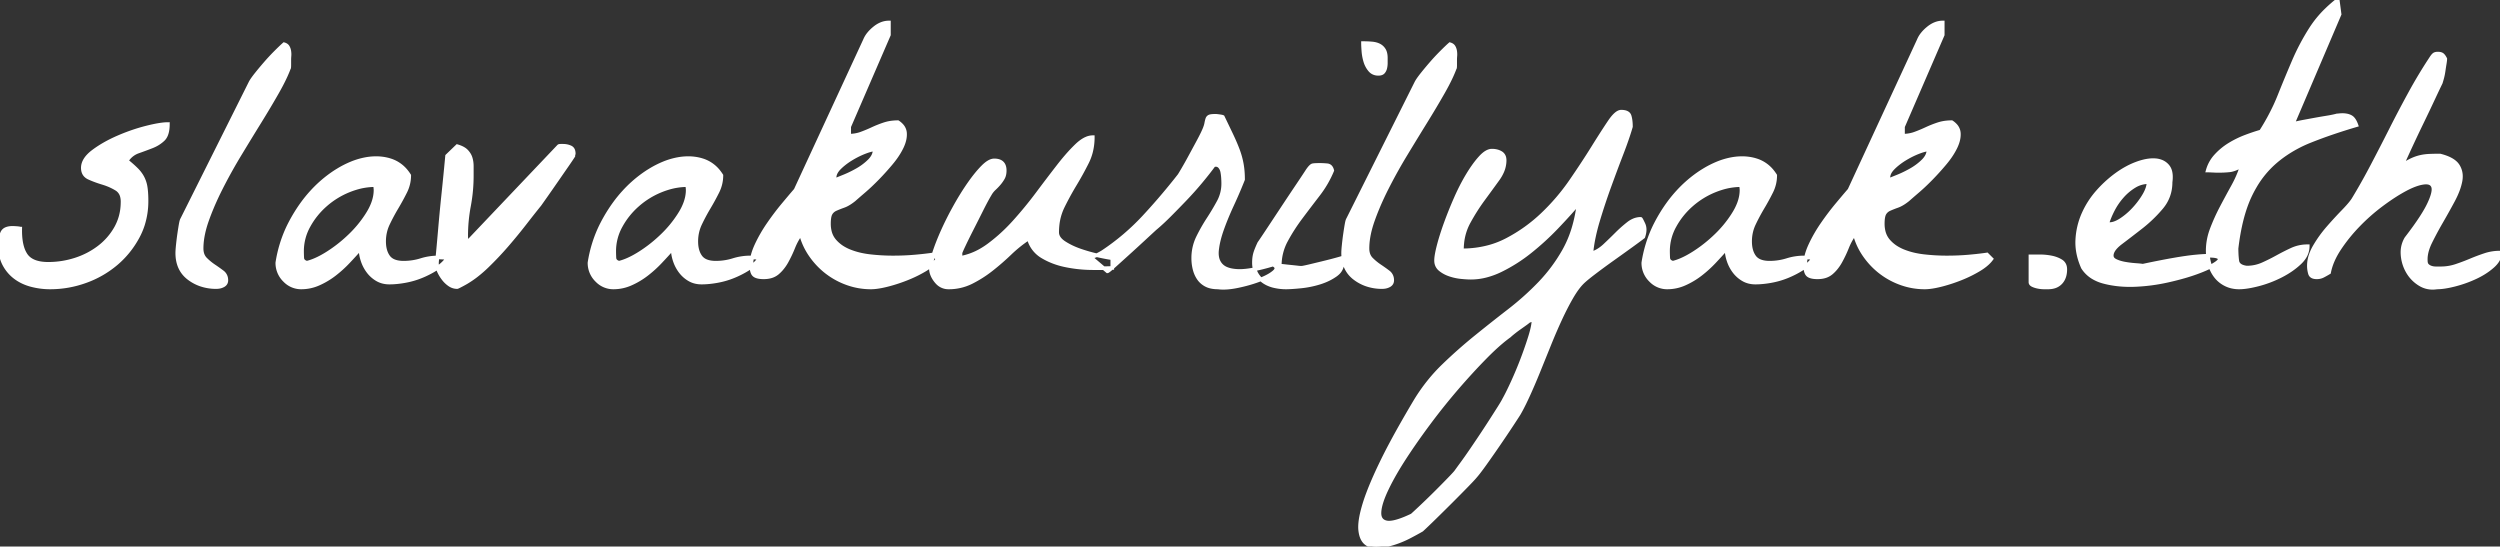 <svg width="651.465" height="142.414" viewBox="0 0 651.465 142.414" xmlns="http://www.w3.org/2000/svg"><rect x="0" y="0" width="651.465" height="142.414" fill="#333333" stroke="none"/><g id="svgGroup" stroke-linecap="round" fill-rule="evenodd" font-size="9pt" stroke="#ffffff" stroke-width="0.25mm" fill="#ffffff" style="stroke:#ffffff;stroke-width:0.25mm;fill:#ffffff"><path d="M 368.945 104.297 Q 372.07 99.219 376.172 95.264 A 129.577 129.577 0 0 1 384.619 87.793 Q 388.965 84.277 393.262 80.957 Q 397.559 77.637 401.221 73.828 Q 404.883 70.02 407.52 65.381 A 29.066 29.066 0 0 0 410.167 58.991 A 37.122 37.122 0 0 0 411.133 54.59 A 2.407 2.407 0 0 0 411.13 54.477 Q 411.124 54.348 411.105 54.157 A 14.608 14.608 0 0 0 411.084 53.955 A 14.558 14.558 0 0 1 411.063 53.751 Q 411.038 53.497 411.036 53.353 A 1.805 1.805 0 0 1 411.035 53.32 A 108.854 108.854 0 0 1 409.22 55.394 Q 407.599 57.202 405.615 59.277 A 69.513 69.513 0 0 1 398.779 65.527 A 41.125 41.125 0 0 1 391.113 70.41 A 20.214 20.214 0 0 1 387.158 71.875 A 15.861 15.861 0 0 1 383.301 72.363 A 17.057 17.057 0 0 1 382.566 72.346 Q 381.804 72.313 380.811 72.217 A 13.505 13.505 0 0 1 377.832 71.582 Q 376.367 71.094 375.293 70.215 A 2.831 2.831 0 0 1 374.229 68.143 A 3.78 3.78 0 0 1 374.219 67.871 Q 374.219 66.602 374.902 63.965 A 54.506 54.506 0 0 1 375.679 61.273 Q 376.154 59.767 376.758 58.105 A 105.5 105.5 0 0 1 379.303 51.77 A 115.001 115.001 0 0 1 379.395 51.562 A 56.354 56.354 0 0 1 381.302 47.641 A 46.625 46.625 0 0 1 382.52 45.508 Q 383.903 43.23 385.252 41.63 A 19.72 19.72 0 0 1 385.791 41.016 Q 387.402 39.258 388.77 39.258 A 5.347 5.347 0 0 1 389.891 39.37 A 3.975 3.975 0 0 1 391.113 39.844 A 1.93 1.93 0 0 1 392.036 41.199 A 3.151 3.151 0 0 1 392.09 41.797 A 7.353 7.353 0 0 1 391.437 44.772 A 10.488 10.488 0 0 1 390.332 46.68 Q 388.574 49.121 386.524 51.904 Q 384.473 54.688 382.715 57.91 A 14.454 14.454 0 0 0 381.044 63.451 A 17.876 17.876 0 0 0 380.957 65.234 A 26.605 26.605 0 0 0 388.163 64.288 A 23.074 23.074 0 0 0 392.578 62.549 A 40.634 40.634 0 0 0 401.953 55.859 A 55.191 55.191 0 0 0 409.375 47.168 A 262.191 262.191 0 0 0 412.415 42.651 A 197.951 197.951 0 0 0 415.088 38.477 Q 416.8 35.724 418.189 33.594 A 152.532 152.532 0 0 1 419.385 31.787 Q 421.192 29.102 422.461 29.102 A 4.666 4.666 0 0 1 423.2 29.155 Q 424.391 29.347 424.658 30.225 A 7.082 7.082 0 0 1 424.88 31.226 Q 425 32.022 425 33.008 A 65.657 65.657 0 0 1 424.245 35.423 Q 423.535 37.555 422.559 40.088 A 437.908 437.908 0 0 0 420.188 46.387 A 496.525 496.525 0 0 0 419.385 48.584 A 165.009 165.009 0 0 0 416.455 57.422 Q 415.137 61.816 414.746 65.43 A 0.581 0.581 0 0 0 414.75 65.492 Q 414.76 65.582 414.795 65.723 Q 414.844 65.918 414.844 66.016 A 8.39 8.39 0 0 0 417.067 64.868 A 10.656 10.656 0 0 0 418.164 63.965 A 132.781 132.781 0 0 0 421.24 60.986 A 34.442 34.442 0 0 1 423.732 58.72 A 30.753 30.753 0 0 1 424.317 58.252 A 6.341 6.341 0 0 1 425.602 57.462 A 4.657 4.657 0 0 1 427.539 57.031 A 0.056 0.056 0 0 1 427.572 57.053 Q 427.716 57.202 428.272 58.398 A 3.328 3.328 0 0 1 428.57 59.606 Q 428.625 60.503 428.269 61.583 A 7.948 7.948 0 0 1 428.223 61.719 Q 427.344 62.402 425.049 64.063 A 707.85 707.85 0 0 1 422.693 65.759 A 816.789 816.789 0 0 1 420.215 67.529 A 200.182 200.182 0 0 0 417.749 69.312 A 172.552 172.552 0 0 0 415.43 71.045 Q 413.736 72.333 412.82 73.15 A 12.463 12.463 0 0 0 412.305 73.633 A 12.655 12.655 0 0 0 411.288 74.795 Q 410.788 75.435 410.276 76.223 A 29.398 29.398 0 0 0 409.473 77.539 A 62.201 62.201 0 0 0 408.008 80.237 A 80.992 80.992 0 0 0 406.543 83.252 A 142.887 142.887 0 0 0 404.373 88.205 A 161.217 161.217 0 0 0 403.662 89.941 Q 402.246 93.457 400.879 96.826 Q 399.512 100.195 398.194 103.076 A 81.421 81.421 0 0 1 397.258 105.054 Q 396.869 105.846 396.505 106.536 A 37.689 37.689 0 0 1 395.801 107.812 A 45.109 45.109 0 0 1 395.538 108.227 Q 395.112 108.892 394.319 110.099 A 554.631 554.631 0 0 1 393.799 110.889 A 302.06 302.06 0 0 1 392.212 113.269 A 378.573 378.573 0 0 1 390.479 115.82 A 324.52 324.52 0 0 1 387.824 119.638 A 286.037 286.037 0 0 1 386.963 120.85 A 94.267 94.267 0 0 1 386.16 121.957 Q 385.09 123.41 384.442 124.144 A 11.184 11.184 0 0 1 384.375 124.219 A 6.685 6.685 0 0 1 384.181 124.448 Q 383.697 124.999 382.447 126.287 A 195.072 195.072 0 0 1 382.227 126.514 A 353.472 353.472 0 0 1 380.359 128.418 A 483.496 483.496 0 0 1 378.272 130.518 Q 376.074 132.715 373.877 134.863 A 305.681 305.681 0 0 1 372.843 135.87 Q 371.842 136.84 371.114 137.523 A 69.529 69.529 0 0 1 370.508 138.086 A 46.81 46.81 0 0 1 369.873 138.449 Q 368.992 138.945 367.786 139.582 A 151.159 151.159 0 0 1 367.383 139.795 Q 365.43 140.82 363.33 141.504 A 20.078 20.078 0 0 1 360.362 142.234 A 17.535 17.535 0 0 1 359.229 142.383 A 6.505 6.505 0 0 1 358.701 142.413 Q 357.955 142.425 357.32 142.249 A 3.735 3.735 0 0 1 355.957 141.553 Q 354.962 140.749 354.597 139.104 A 8.426 8.426 0 0 1 354.444 138.135 Q 354.219 135.937 355.313 132.092 A 41.714 41.714 0 0 1 355.518 131.396 A 46.805 46.805 0 0 1 356.528 128.456 Q 357.758 125.2 359.777 120.994 A 149.228 149.228 0 0 1 360.059 120.41 Q 362.262 115.871 365.606 110.008 A 322.287 322.287 0 0 1 368.945 104.297 Z M 633.972 74.997 A 7.362 7.362 0 0 0 635.059 74.902 Q 636.334 74.902 638.072 74.556 A 30.575 30.575 0 0 0 639.746 74.17 Q 642.578 73.438 645.166 72.217 A 21.059 21.059 0 0 0 647.004 71.239 A 16.967 16.967 0 0 0 649.61 69.336 Q 651.465 67.676 651.465 65.82 Q 649.414 65.82 647.51 66.455 A 52.325 52.325 0 0 0 643.75 67.871 A 52.325 52.325 0 0 1 639.99 69.287 A 12.424 12.424 0 0 1 636.035 69.922 L 634.766 69.922 A 4.544 4.544 0 0 1 634.43 69.91 A 3.839 3.839 0 0 1 633.496 69.727 A 2.887 2.887 0 0 1 633.232 69.624 A 2.351 2.351 0 0 1 632.52 69.141 A 1.152 1.152 0 0 1 632.265 68.738 Q 632.129 68.389 632.129 67.871 A 6.808 6.808 0 0 1 632.122 67.562 Q 632.122 66.328 632.56 64.954 A 13.336 13.336 0 0 1 633.301 63.135 A 79.32 79.32 0 0 1 634.128 61.498 A 93.556 93.556 0 0 1 636.182 57.764 Q 637.793 54.98 639.258 52.246 Q 640.059 50.751 640.553 49.387 A 14.249 14.249 0 0 0 641.162 47.217 A 7.344 7.344 0 0 0 641.216 46.897 Q 641.286 46.421 641.286 45.968 A 5.101 5.101 0 0 0 640.479 43.164 Q 639.356 41.406 635.84 40.527 A 77.331 77.331 0 0 0 634.436 40.54 A 58.92 58.92 0 0 0 633.154 40.576 A 14.888 14.888 0 0 0 633.002 40.583 A 13.489 13.489 0 0 0 630.811 40.869 A 10.083 10.083 0 0 0 630.033 41.072 A 11.951 11.951 0 0 0 628.516 41.65 A 13.185 13.185 0 0 0 628.071 41.865 Q 627.072 42.369 625.879 43.164 A 82.421 82.421 0 0 1 625.891 43.136 Q 626.576 41.573 628.027 38.428 A 343.241 343.241 0 0 1 628.073 38.329 A 370.966 370.966 0 0 1 631.104 31.934 A 504.682 504.682 0 0 0 632.654 28.711 A 413.855 413.855 0 0 0 634.082 25.684 Q 635.108 23.486 635.694 22.278 A 64.743 64.743 0 0 1 636.035 21.582 Q 636.133 21.289 636.377 20.41 A 13.405 13.405 0 0 0 636.546 19.73 A 16.226 16.226 0 0 0 636.768 18.506 A 93.054 93.054 0 0 1 636.914 17.517 A 74.262 74.262 0 0 1 637.061 16.602 Q 637.207 15.723 637.207 15.332 A 6.494 6.494 0 0 0 637.132 15.186 Q 636.901 14.752 636.67 14.489 A 1.629 1.629 0 0 0 636.426 14.258 A 1.028 1.028 0 0 0 636.406 14.243 Q 636.128 14.045 635.663 13.988 A 3.363 3.363 0 0 0 635.254 13.965 A 2.642 2.642 0 0 0 634.934 13.983 Q 634.742 14.007 634.585 14.06 A 1.077 1.077 0 0 0 634.229 14.258 A 1.967 1.967 0 0 0 634.078 14.403 Q 633.877 14.616 633.634 14.972 A 10.249 10.249 0 0 0 633.399 15.332 Q 630.567 19.629 627.979 24.365 Q 625.391 29.102 622.949 33.936 A 634.544 634.544 0 0 1 618.067 43.408 A 176.717 176.717 0 0 1 616.541 46.245 A 149.681 149.681 0 0 1 613.184 52.051 A 10.117 10.117 0 0 1 612.876 52.485 Q 612.076 53.557 610.547 55.127 A 91.318 91.318 0 0 0 609.135 56.61 A 112.067 112.067 0 0 0 606.69 59.326 A 31.969 31.969 0 0 0 603.174 64.209 A 12.223 12.223 0 0 0 602.18 66.327 A 8.756 8.756 0 0 0 601.66 69.238 A 7.099 7.099 0 0 0 601.953 71.289 Q 602.246 72.266 603.711 72.266 A 4.093 4.093 0 0 0 604.241 72.232 A 3.224 3.224 0 0 0 605.274 71.924 Q 605.786 71.667 606.464 71.274 A 38.97 38.97 0 0 0 606.934 70.996 Q 607.52 67.969 609.619 64.795 A 39.294 39.294 0 0 1 610.224 63.907 A 43.264 43.264 0 0 1 614.551 58.691 Q 617.383 55.762 620.654 53.32 A 67.808 67.808 0 0 1 621.087 53 Q 624.114 50.778 626.758 49.365 A 27.297 27.297 0 0 1 626.772 49.357 Q 628.622 48.37 630.118 47.925 A 9.029 9.029 0 0 1 631.592 47.607 A 5.395 5.395 0 0 1 631.895 47.579 Q 633.628 47.466 634.033 48.682 A 1.757 1.757 0 0 1 634.099 48.953 Q 634.275 50.02 633.444 52.069 A 21.872 21.872 0 0 1 632.91 53.271 A 22.132 22.132 0 0 1 632.306 54.439 Q 631.193 56.452 629.252 59.16 A 104.358 104.358 0 0 1 627.051 62.109 A 7.003 7.003 0 0 0 626.046 65.78 A 8.29 8.29 0 0 0 626.074 66.455 A 10.231 10.231 0 0 0 627.442 70.85 A 9.119 9.119 0 0 0 630.615 74.072 A 6.197 6.197 0 0 0 633.901 74.997 Q 633.936 74.997 633.972 74.997 Z M 207.324 49.512 L 225.391 10.449 A 6.657 6.657 0 0 1 226.355 8.838 Q 226.978 8.057 227.881 7.324 Q 229.688 5.859 231.641 5.859 L 231.641 9.082 L 221.289 33.008 L 221.289 35.352 A 9.131 9.131 0 0 0 223.952 34.969 A 8.529 8.529 0 0 0 224.414 34.814 A 37.262 37.262 0 0 0 227.344 33.594 A 28.815 28.815 0 0 1 230.42 32.373 A 10.436 10.436 0 0 1 232.68 31.9 A 13.011 13.011 0 0 1 233.985 31.836 A 5.155 5.155 0 0 1 234.94 32.642 A 3.287 3.287 0 0 1 235.84 34.717 Q 235.929 36.28 235.12 38.089 A 11.367 11.367 0 0 1 234.961 38.428 A 17.998 17.998 0 0 1 233.636 40.687 A 23.682 23.682 0 0 1 232.276 42.48 A 68.538 68.538 0 0 1 228.711 46.436 A 61.226 61.226 0 0 1 226.67 48.439 A 47.657 47.657 0 0 1 225.147 49.805 A 397.27 397.27 0 0 0 224.344 50.494 Q 223.57 51.162 223.016 51.647 A 92.325 92.325 0 0 0 222.559 52.051 Q 221.475 52.918 220.525 53.384 A 6.422 6.422 0 0 1 219.873 53.662 Q 218.939 53.999 218.204 54.306 A 22.121 22.121 0 0 0 217.774 54.492 A 2.91 2.91 0 0 0 216.924 55.055 A 2.643 2.643 0 0 0 216.455 55.664 A 2.532 2.532 0 0 0 216.235 56.214 Q 216.016 56.989 216.016 58.301 A 8.334 8.334 0 0 0 216.23 60.244 A 5.881 5.881 0 0 0 217.481 62.744 A 9.258 9.258 0 0 0 219.933 64.748 A 11.743 11.743 0 0 0 221.338 65.43 A 18.662 18.662 0 0 0 224.558 66.402 A 23.467 23.467 0 0 0 226.709 66.748 A 52.637 52.637 0 0 0 232.715 67.09 Q 235.742 67.09 238.477 66.846 A 108.361 108.361 0 0 0 240.418 66.656 Q 241.371 66.553 242.206 66.443 A 54.269 54.269 0 0 0 243.164 66.309 L 244.336 67.48 A 8.086 8.086 0 0 1 243.278 68.646 Q 242.71 69.168 241.987 69.669 A 16.615 16.615 0 0 1 241.065 70.264 A 31.919 31.919 0 0 1 237.236 72.213 A 36.289 36.289 0 0 1 236.279 72.607 A 41.227 41.227 0 0 1 231.788 74.103 A 37.702 37.702 0 0 1 231.152 74.268 A 28.256 28.256 0 0 1 229.651 74.602 Q 228.095 74.902 226.953 74.902 Q 223.828 74.902 220.899 73.877 Q 217.969 72.852 215.527 70.996 Q 213.086 69.141 211.279 66.553 A 17.279 17.279 0 0 1 208.692 60.937 Q 207.52 62.5 206.738 64.453 A 32.438 32.438 0 0 1 204.981 68.164 A 11.273 11.273 0 0 1 203.607 70.132 A 9.61 9.61 0 0 1 202.637 71.094 A 4.706 4.706 0 0 1 200.614 72.094 Q 199.906 72.26 199.077 72.265 A 8.555 8.555 0 0 1 199.024 72.266 Q 197.553 72.266 196.819 71.867 A 1.632 1.632 0 0 1 196.485 71.631 A 1.613 1.613 0 0 1 196.117 71.089 Q 195.801 70.37 195.801 69.043 Q 195.801 67.01 196.792 64.611 A 18.514 18.514 0 0 1 197.119 63.867 Q 198.438 61.035 200.293 58.35 Q 202.149 55.664 204.102 53.32 A 431.175 431.175 0 0 1 205.036 52.203 Q 206.372 50.61 207.324 49.512 Z M 481.934 49.512 L 500 10.449 A 6.657 6.657 0 0 1 500.965 8.838 Q 501.587 8.057 502.49 7.324 Q 504.297 5.859 506.25 5.859 L 506.25 9.082 L 495.899 33.008 L 495.899 35.352 A 9.131 9.131 0 0 0 498.561 34.969 A 8.529 8.529 0 0 0 499.024 34.814 A 37.262 37.262 0 0 0 501.953 33.594 A 28.815 28.815 0 0 1 505.029 32.373 A 10.436 10.436 0 0 1 507.29 31.9 A 13.011 13.011 0 0 1 508.594 31.836 A 5.155 5.155 0 0 1 509.55 32.642 A 3.287 3.287 0 0 1 510.449 34.717 Q 510.539 36.28 509.729 38.089 A 11.367 11.367 0 0 1 509.57 38.428 A 17.998 17.998 0 0 1 508.246 40.687 A 23.682 23.682 0 0 1 506.885 42.48 A 68.538 68.538 0 0 1 503.32 46.436 A 61.226 61.226 0 0 1 501.279 48.439 A 47.657 47.657 0 0 1 499.756 49.805 A 397.27 397.27 0 0 0 498.953 50.494 Q 498.179 51.162 497.626 51.647 A 92.325 92.325 0 0 0 497.168 52.051 Q 496.085 52.918 495.134 53.384 A 6.422 6.422 0 0 1 494.483 53.662 Q 493.548 53.999 492.814 54.306 A 22.121 22.121 0 0 0 492.383 54.492 A 2.91 2.91 0 0 0 491.533 55.055 A 2.643 2.643 0 0 0 491.065 55.664 A 2.532 2.532 0 0 0 490.845 56.214 Q 490.625 56.989 490.625 58.301 A 8.334 8.334 0 0 0 490.84 60.244 A 5.881 5.881 0 0 0 492.09 62.744 A 9.258 9.258 0 0 0 494.543 64.748 A 11.743 11.743 0 0 0 495.947 65.43 A 18.662 18.662 0 0 0 499.167 66.402 A 23.467 23.467 0 0 0 501.319 66.748 A 52.637 52.637 0 0 0 507.324 67.09 Q 510.352 67.09 513.086 66.846 A 108.361 108.361 0 0 0 515.027 66.656 Q 515.981 66.553 516.815 66.443 A 54.269 54.269 0 0 0 517.774 66.309 L 518.945 67.48 A 8.086 8.086 0 0 1 517.887 68.646 Q 517.319 69.168 516.597 69.669 A 16.615 16.615 0 0 1 515.674 70.264 A 31.919 31.919 0 0 1 511.846 72.213 A 36.289 36.289 0 0 1 510.889 72.607 A 41.227 41.227 0 0 1 506.397 74.103 A 37.702 37.702 0 0 1 505.762 74.268 A 28.256 28.256 0 0 1 504.261 74.602 Q 502.704 74.902 501.563 74.902 Q 498.438 74.902 495.508 73.877 Q 492.578 72.852 490.137 70.996 Q 487.695 69.141 485.889 66.553 A 17.279 17.279 0 0 1 483.301 60.937 Q 482.129 62.5 481.348 64.453 A 32.438 32.438 0 0 1 479.59 68.164 A 11.273 11.273 0 0 1 478.217 70.132 A 9.61 9.61 0 0 1 477.246 71.094 A 4.706 4.706 0 0 1 475.224 72.094 Q 474.516 72.26 473.687 72.265 A 8.555 8.555 0 0 1 473.633 72.266 Q 472.163 72.266 471.428 71.867 A 1.632 1.632 0 0 1 471.094 71.631 A 1.613 1.613 0 0 1 470.726 71.089 Q 470.41 70.37 470.41 69.043 Q 470.41 67.01 471.402 64.611 A 18.514 18.514 0 0 1 471.729 63.867 Q 473.047 61.035 474.902 58.35 Q 476.758 55.664 478.711 53.32 A 431.175 431.175 0 0 1 479.645 52.203 Q 480.982 50.61 481.934 49.512 Z M 609.18 0 L 609.668 3.711 L 597.461 32.324 A 24.25 24.25 0 0 1 598.335 32.104 Q 598.728 32.013 599.169 31.921 A 48.568 48.568 0 0 1 600.098 31.738 A 587.502 587.502 0 0 1 603.272 31.152 A 161.129 161.129 0 0 1 606.017 30.677 A 145.865 145.865 0 0 1 606.397 30.615 Q 607.556 30.428 608.457 30.213 A 17.301 17.301 0 0 0 608.985 30.078 Q 609.068 30.078 609.438 30.042 A 41.427 41.427 0 0 0 609.57 30.029 Q 610.036 29.983 610.325 29.981 A 3.67 3.67 0 0 1 610.352 29.98 A 6.295 6.295 0 0 1 611.29 30.046 Q 612.042 30.16 612.598 30.469 A 2.174 2.174 0 0 1 613.192 30.971 Q 613.629 31.485 613.972 32.373 A 8.716 8.716 0 0 1 614.063 32.617 A 154.465 154.465 0 0 0 607.739 34.619 A 118.022 118.022 0 0 0 602.051 36.719 A 33.664 33.664 0 0 0 595.473 40.201 A 29.454 29.454 0 0 0 592.725 42.334 A 25.213 25.213 0 0 0 587.616 48.578 A 30.629 30.629 0 0 0 586.279 51.123 Q 583.789 56.445 582.813 64.746 A 27.877 27.877 0 0 0 582.861 66.431 A 21.482 21.482 0 0 0 583.008 67.969 Q 583.203 69.434 585.449 69.727 A 10.114 10.114 0 0 0 589.649 68.848 A 51.918 51.918 0 0 0 593.457 66.943 A 58.163 58.163 0 0 1 597.217 65.039 A 9.672 9.672 0 0 1 600.949 64.168 A 11.243 11.243 0 0 1 601.367 64.16 A 5.329 5.329 0 0 1 600.356 67.259 A 7.871 7.871 0 0 1 599.317 68.457 Q 597.266 70.41 594.385 71.875 A 28.992 28.992 0 0 1 588.477 74.121 A 33.093 33.093 0 0 1 586.69 74.533 Q 584.869 74.896 583.54 74.902 A 9.842 9.842 0 0 1 583.496 74.902 A 8.413 8.413 0 0 1 581.423 74.655 A 7.134 7.134 0 0 1 579.981 74.121 Q 578.418 73.34 577.393 72.021 Q 576.367 70.703 575.83 68.945 Q 575.293 67.188 575.293 65.332 A 15.705 15.705 0 0 1 576.175 60.199 A 17.955 17.955 0 0 1 576.367 59.668 A 50.538 50.538 0 0 1 578.906 54.053 Q 580.371 51.27 581.885 48.535 A 28.966 28.966 0 0 0 583.483 45.176 A 23.935 23.935 0 0 0 584.18 43.164 A 13.98 13.98 0 0 1 583.073 43.745 Q 581.932 44.275 581.036 44.381 A 4.115 4.115 0 0 1 581.006 44.385 Q 579.688 44.531 577.832 44.531 A 4.189 4.189 0 0 1 577.73 44.53 Q 577.445 44.522 576.611 44.482 Q 575.586 44.434 575.293 44.434 A 9.268 9.268 0 0 1 577.442 40.576 Q 579.004 38.867 581.006 37.646 Q 583.008 36.426 585.205 35.596 A 57.603 57.603 0 0 1 587.044 34.935 Q 587.89 34.648 588.657 34.421 A 33.352 33.352 0 0 1 589.16 34.277 A 57.273 57.273 0 0 0 592.951 27.365 A 50.528 50.528 0 0 0 593.945 25.049 Q 595.801 20.41 597.705 15.967 A 58.786 58.786 0 0 1 602.197 7.471 A 27.709 27.709 0 0 1 606.255 2.539 A 34.931 34.931 0 0 1 609.18 0 Z M 250.293 65.918 L 250.293 67.188 A 16.672 16.672 0 0 0 255.729 65.156 A 20.654 20.654 0 0 0 257.617 63.916 A 43.835 43.835 0 0 0 263.105 59.098 A 49.892 49.892 0 0 0 264.307 57.812 A 102.711 102.711 0 0 0 270.361 50.439 A 542.57 542.57 0 0 1 273.157 46.729 A 432.945 432.945 0 0 1 275.781 43.311 Q 277.825 40.678 279.678 38.773 A 34.783 34.783 0 0 1 280.567 37.891 A 11.333 11.333 0 0 1 281.807 36.852 Q 282.481 36.371 283.127 36.098 A 4.202 4.202 0 0 1 284.766 35.742 A 15.416 15.416 0 0 1 284.249 39.792 A 13.404 13.404 0 0 1 283.301 42.285 Q 281.836 45.215 280.127 48.047 Q 278.418 50.879 276.953 53.857 A 14.345 14.345 0 0 0 275.569 58.848 A 17.595 17.595 0 0 0 275.488 60.547 Q 275.488 62.109 277.393 63.33 A 17.981 17.981 0 0 0 279.967 64.688 A 22.584 22.584 0 0 0 281.787 65.381 A 44.635 44.635 0 0 0 285.44 66.434 A 38.902 38.902 0 0 0 286.621 66.699 A 108.603 108.603 0 0 0 287.639 66.907 Q 289.171 67.21 289.844 67.285 L 289.844 69.824 Q 287.598 69.922 284.277 69.873 A 35.449 35.449 0 0 1 277.637 69.141 Q 274.317 68.457 271.631 66.846 A 7.758 7.758 0 0 1 268.067 62.109 Q 265.527 63.77 263.184 66.016 A 64.659 64.659 0 0 1 258.35 70.215 A 30.71 30.71 0 0 1 253.125 73.535 A 13.111 13.111 0 0 1 247.269 74.902 A 15.129 15.129 0 0 1 247.168 74.902 A 3.935 3.935 0 0 1 244.193 73.585 A 5.489 5.489 0 0 1 243.897 73.242 Q 242.578 71.582 242.578 69.922 Q 242.578 68.686 243.204 66.582 A 31.034 31.034 0 0 1 243.457 65.771 A 49.757 49.757 0 0 1 244.47 62.976 A 66.566 66.566 0 0 1 245.752 59.961 A 81.898 81.898 0 0 1 248.42 54.618 A 91.56 91.56 0 0 1 248.975 53.613 A 73.242 73.242 0 0 1 251.238 49.836 A 59.665 59.665 0 0 1 252.637 47.754 Q 254.492 45.117 256.152 43.457 A 9.681 9.681 0 0 1 256.958 42.731 Q 258.13 41.797 259.082 41.797 Q 261.817 41.797 261.817 44.434 A 5.197 5.197 0 0 1 261.755 45.258 Q 261.679 45.728 261.511 46.117 A 2.909 2.909 0 0 1 261.377 46.387 A 9.105 9.105 0 0 1 260.352 47.852 A 16.084 16.084 0 0 1 259.082 49.17 A 5.972 5.972 0 0 0 258.039 50.461 A 6.834 6.834 0 0 0 257.91 50.684 Q 257.031 52.148 255.762 54.688 A 681.71 681.71 0 0 1 253.348 59.469 A 632.902 632.902 0 0 1 253.272 59.619 A 203.768 203.768 0 0 0 252.269 61.61 Q 251.817 62.52 251.426 63.335 A 113.83 113.83 0 0 0 251.172 63.867 Q 250.293 65.723 250.293 65.918 Z M 288.574 70.703 L 284.082 66.895 Q 284.961 66.895 285.791 66.504 Q 286.621 66.113 287.402 65.625 A 59.762 59.762 0 0 0 297.998 56.641 A 164.92 164.92 0 0 0 306.175 47.156 A 183.129 183.129 0 0 0 307.324 45.703 A 6.23 6.23 0 0 0 307.42 45.554 Q 307.655 45.177 308.246 44.172 A 246.246 246.246 0 0 0 308.35 43.994 A 90.273 90.273 0 0 0 309.188 42.531 Q 309.653 41.703 310.156 40.771 L 312.11 37.158 A 87.991 87.991 0 0 0 312.567 36.301 Q 313.058 35.368 313.388 34.678 A 23.747 23.747 0 0 0 313.574 34.277 A 16.258 16.258 0 0 0 313.891 33.549 Q 314.169 32.859 314.281 32.354 A 4.016 4.016 0 0 0 314.307 32.227 A 16.328 16.328 0 0 1 314.398 31.772 Q 314.488 31.357 314.579 31.071 A 4.281 4.281 0 0 1 314.6 31.006 A 1.141 1.141 0 0 1 314.795 30.642 A 1.026 1.026 0 0 1 315.137 30.371 A 1.148 1.148 0 0 1 315.368 30.29 Q 315.75 30.195 316.491 30.179 A 14.43 14.43 0 0 1 316.797 30.176 A 1.542 1.542 0 0 1 316.889 30.179 Q 317.111 30.193 317.633 30.261 A 39.29 39.29 0 0 1 317.725 30.273 A 12.457 12.457 0 0 1 317.981 30.31 Q 318.386 30.373 318.57 30.435 A 0.668 0.668 0 0 1 318.652 30.469 Q 319.743 32.735 320.618 34.568 A 869.978 869.978 0 0 1 320.899 35.156 Q 321.875 37.207 322.559 39.014 Q 323.242 40.82 323.584 42.676 A 20.245 20.245 0 0 1 323.861 44.887 A 26.324 26.324 0 0 1 323.926 46.777 A 120.176 120.176 0 0 1 321.48 52.529 A 133.386 133.386 0 0 1 321.094 53.369 A 81.325 81.325 0 0 0 319.411 57.249 A 65.37 65.37 0 0 0 318.457 59.766 Q 317.517 62.415 317.213 64.616 A 16.504 16.504 0 0 0 317.139 65.234 A 7.625 7.625 0 0 0 317.103 65.792 Q 317.081 66.648 317.27 67.365 A 3.992 3.992 0 0 0 318.213 69.092 A 3.961 3.961 0 0 0 319.574 70.018 Q 320.731 70.514 322.471 70.596 A 14.204 14.204 0 0 0 322.705 70.605 Q 325.879 70.703 331.738 68.945 Q 333.25 69.701 332.111 70.777 A 3.312 3.312 0 0 1 332.031 70.85 A 7.667 7.667 0 0 1 331.003 71.604 Q 329.872 72.308 328.174 72.949 A 35.135 35.135 0 0 1 324.567 74.084 A 42.574 42.574 0 0 1 322.51 74.561 A 23.941 23.941 0 0 1 320.879 74.842 Q 318.864 75.114 317.383 74.902 A 8.957 8.957 0 0 1 316.081 74.813 Q 315.388 74.711 314.811 74.493 A 4.713 4.713 0 0 1 314.307 74.268 A 5.337 5.337 0 0 1 312.697 73.008 A 5.106 5.106 0 0 1 312.354 72.559 A 7.385 7.385 0 0 1 311.396 70.537 A 8.56 8.56 0 0 1 311.279 70.117 A 11.633 11.633 0 0 1 310.938 67.285 A 12.269 12.269 0 0 1 311.839 62.574 A 11.822 11.822 0 0 1 312.158 61.865 A 44.578 44.578 0 0 1 314.844 57.129 A 65.376 65.376 0 0 0 317.529 52.637 Q 318.75 50.391 318.75 47.852 A 17.606 17.606 0 0 0 318.743 47.378 Q 318.738 47.166 318.727 46.931 A 34.844 34.844 0 0 0 318.701 46.436 A 12.822 12.822 0 0 0 318.506 44.824 A 3.236 3.236 0 0 0 318.286 44.104 A 2.619 2.619 0 0 0 317.92 43.506 A 1.475 1.475 0 0 0 317.454 43.12 A 1.414 1.414 0 0 0 316.797 42.969 A 0.651 0.651 0 0 0 316.74 42.972 Q 316.639 42.981 316.455 43.018 A 0.987 0.987 0 0 0 316.372 43.038 Q 316.242 43.076 316.217 43.134 A 0.074 0.074 0 0 0 316.211 43.164 A 74.448 74.448 0 0 1 314.912 44.872 Q 314.011 46.024 312.94 47.314 Q 311.035 49.609 308.887 51.855 A 274.193 274.193 0 0 1 305.202 55.637 A 246.878 246.878 0 0 1 304.688 56.152 A 69.799 69.799 0 0 1 303.204 57.594 Q 302.014 58.716 300.977 59.57 A 435.217 435.217 0 0 0 300.339 60.156 Q 299.628 60.811 298.696 61.673 A 1467.004 1467.004 0 0 0 297.803 62.5 A 408.575 408.575 0 0 1 293.799 66.162 A 13945.566 13945.566 0 0 0 292.141 67.659 Q 291.386 68.34 290.719 68.943 A 7610.529 7610.529 0 0 0 290.283 69.336 Q 288.77 70.703 288.574 70.703 Z M 0.103 62.435 A 10.809 10.809 0 0 0 0 63.965 A 12.626 12.626 0 0 0 0.191 66.215 A 9.151 9.151 0 0 0 1.074 68.848 Q 2.149 70.898 3.955 72.266 Q 5.762 73.633 8.154 74.268 A 19.149 19.149 0 0 0 13.086 74.902 A 26.998 26.998 0 0 0 22.266 73.291 A 25.686 25.686 0 0 0 30.274 68.701 Q 33.789 65.723 35.986 61.572 A 18.387 18.387 0 0 0 37.237 58.609 A 20.286 20.286 0 0 0 38.184 52.344 A 36.147 36.147 0 0 0 38.177 51.637 Q 38.148 50.128 37.988 48.975 A 9.379 9.379 0 0 0 37.901 48.452 A 8.061 8.061 0 0 0 37.207 46.387 A 7.729 7.729 0 0 0 36.752 45.598 A 8.937 8.937 0 0 0 35.596 44.189 A 23.144 23.144 0 0 0 35.086 43.695 Q 34.636 43.272 34.104 42.812 A 46.095 46.095 0 0 0 33.008 41.895 A 7.288 7.288 0 0 1 33.39 41.373 A 5.723 5.723 0 0 1 35.986 39.502 Q 37.793 38.867 39.551 38.184 A 10.294 10.294 0 0 0 40.396 37.811 A 8.528 8.528 0 0 0 42.529 36.328 Q 43.426 35.468 43.664 33.712 A 10.359 10.359 0 0 0 43.75 32.324 Q 41.797 32.324 38.135 33.252 A 44.377 44.377 0 0 0 37.161 33.51 A 48.948 48.948 0 0 0 30.762 35.791 Q 27.051 37.402 24.317 39.453 Q 21.582 41.504 21.582 43.75 A 3.745 3.745 0 0 0 21.619 44.283 Q 21.737 45.11 22.243 45.666 A 2.863 2.863 0 0 0 23.194 46.338 A 24.861 24.861 0 0 0 24.559 46.909 A 30.757 30.757 0 0 0 26.758 47.656 A 17.102 17.102 0 0 1 27.478 47.89 A 15.008 15.008 0 0 1 30.322 49.219 A 3.184 3.184 0 0 1 31.794 51.276 A 5.313 5.313 0 0 1 31.934 52.539 A 16.207 16.207 0 0 1 31.892 53.71 A 13.329 13.329 0 0 1 30.225 59.375 A 16.546 16.546 0 0 1 25.733 64.502 Q 22.949 66.602 19.531 67.676 A 22.999 22.999 0 0 1 12.598 68.75 A 12.948 12.948 0 0 1 10.798 68.633 Q 7.948 68.232 6.738 66.455 A 7.228 7.228 0 0 1 5.835 64.526 Q 5.268 62.706 5.268 60.102 A 25.016 25.016 0 0 1 5.274 59.57 A 1.018 1.018 0 0 0 5.271 59.57 Q 4.978 59.472 4.248 59.424 A 81.406 81.406 0 0 0 4.204 59.421 Q 3.51 59.375 3.32 59.375 A 5.986 5.986 0 0 0 2.562 59.42 Q 2.065 59.484 1.681 59.637 A 1.928 1.928 0 0 0 0.537 60.742 Q 0.235 61.511 0.103 62.435 Z M 116.504 40.625 L 119.141 38.086 Q 120.23 38.406 120.941 38.874 A 3.564 3.564 0 0 1 121.582 39.404 A 4.91 4.91 0 0 1 122.307 40.384 A 4.164 4.164 0 0 1 122.656 41.211 A 6.924 6.924 0 0 1 122.913 42.56 A 8.604 8.604 0 0 1 122.949 43.359 L 122.949 45.703 A 42.58 42.58 0 0 1 122.217 53.662 A 42.05 42.05 0 0 0 121.485 61.523 Q 121.485 61.719 121.533 62.451 A 66.849 66.849 0 0 1 121.55 62.707 Q 121.582 63.22 121.582 63.379 L 145.606 38.086 A 0.205 0.205 0 0 1 145.674 38.044 Q 145.811 37.988 146.143 37.988 L 146.777 37.988 Q 147.754 37.988 148.633 38.379 A 1.385 1.385 0 0 1 149.425 39.329 Q 149.512 39.641 149.512 40.039 A 0.311 0.311 0 0 1 149.507 40.094 Q 149.502 40.124 149.49 40.148 A 0.145 0.145 0 0 1 149.463 40.186 Q 149.423 40.226 149.416 40.3 A 0.343 0.343 0 0 0 149.414 40.332 L 149.414 40.625 Q 148.965 41.344 147.894 42.892 A 191.938 191.938 0 0 1 147.705 43.164 A 1545.894 1545.894 0 0 0 146.436 44.995 A 1942.09 1942.09 0 0 0 145.069 46.973 A 626.466 626.466 0 0 1 143.689 48.962 A 522.566 522.566 0 0 1 142.383 50.83 Q 141.339 52.316 140.823 53.042 A 123.779 123.779 0 0 1 140.625 53.32 Q 138.965 55.371 136.768 58.203 A 138.86 138.86 0 0 1 132.39 63.556 A 152.024 152.024 0 0 1 132.08 63.916 A 82.631 82.631 0 0 1 126.904 69.385 A 33.978 33.978 0 0 1 124.231 71.716 A 25.266 25.266 0 0 1 121.582 73.535 Q 121.094 73.828 120.166 74.316 Q 119.238 74.805 119.141 74.805 Q 118.067 74.805 117.139 74.17 A 6.916 6.916 0 0 1 115.718 72.863 A 8.005 8.005 0 0 1 115.479 72.559 A 10.083 10.083 0 0 1 114.561 71.098 A 8.864 8.864 0 0 1 114.307 70.557 Q 113.899 69.605 113.87 68.779 A 3.581 3.581 0 0 1 113.867 68.652 A 4.725 4.725 0 0 1 113.87 68.491 Q 113.88 68.225 113.916 67.822 A 51.649 51.649 0 0 0 113.933 67.636 Q 113.965 67.267 113.965 67.188 A 334.512 334.512 0 0 0 114.118 65.622 Q 114.34 63.289 114.61 60.165 A 993.217 993.217 0 0 0 114.649 59.717 A 489.942 489.942 0 0 1 115.262 53.098 A 436.446 436.446 0 0 1 115.479 50.977 A 1059.804 1059.804 0 0 0 115.788 47.985 Q 116.028 45.624 116.211 43.701 L 116.504 40.625 Z M 47.461 57.129 L 65.235 21.582 Q 65.625 20.801 66.748 19.385 A 79.048 79.048 0 0 1 68.385 17.392 A 92.423 92.423 0 0 1 69.19 16.455 A 57.231 57.231 0 0 1 71.414 14.04 A 51.221 51.221 0 0 1 71.826 13.623 A 87.285 87.285 0 0 1 72.458 12.997 Q 73.364 12.109 74.024 11.523 A 2.099 2.099 0 0 1 74.464 11.702 Q 74.785 11.879 74.97 12.159 A 1.328 1.328 0 0 1 75 12.207 Q 75.293 12.695 75.391 13.33 A 5.486 5.486 0 0 1 75.455 14.054 Q 75.456 14.105 75.456 14.155 A 4.767 4.767 0 0 1 75.44 14.551 A 18.719 18.719 0 0 0 75.418 14.832 Q 75.393 15.208 75.391 15.488 A 6.482 6.482 0 0 0 75.391 15.527 L 75.391 16.895 A 12.373 12.373 0 0 1 75.388 17.148 Q 75.378 17.636 75.326 17.743 A 0.042 0.042 0 0 1 75.293 17.773 Q 74.584 19.689 73.307 22.12 A 66.404 66.404 0 0 1 72.266 24.023 Q 70.215 27.637 67.676 31.738 A 914.764 914.764 0 0 0 63.785 38.083 A 1020.686 1020.686 0 0 0 62.451 40.283 A 134.843 134.843 0 0 0 58.125 47.984 A 122.528 122.528 0 0 0 57.569 49.072 A 77.14 77.14 0 0 0 55.181 54.242 A 62.798 62.798 0 0 0 53.955 57.422 Q 52.664 61.073 52.55 64.156 A 16.008 16.008 0 0 0 52.539 64.746 Q 52.539 66.504 53.565 67.529 A 14.402 14.402 0 0 0 55.762 69.336 A 44.251 44.251 0 0 1 57.437 70.508 A 38.722 38.722 0 0 1 57.959 70.898 A 2.5 2.5 0 0 1 58.968 72.714 A 3.374 3.374 0 0 1 58.985 73.047 A 1.55 1.55 0 0 1 58.867 73.664 Q 58.713 74.022 58.359 74.268 A 1.938 1.938 0 0 1 58.203 74.365 A 3.358 3.358 0 0 1 57.12 74.742 A 4.53 4.53 0 0 1 56.348 74.805 A 12.308 12.308 0 0 1 52.21 74.128 A 11.013 11.013 0 0 1 49.219 72.51 Q 46.192 70.215 46.192 65.918 A 9.278 9.278 0 0 1 46.201 65.53 Q 46.228 64.88 46.338 63.818 A 72.253 72.253 0 0 1 46.68 61.035 A 96.566 96.566 0 0 1 46.875 59.729 A 72.448 72.448 0 0 1 47.07 58.545 A 14.279 14.279 0 0 1 47.156 58.093 Q 47.283 57.482 47.41 57.22 A 0.78 0.78 0 0 1 47.461 57.129 Z M 351.27 57.129 L 369.043 21.582 Q 369.434 20.801 370.557 19.385 A 79.048 79.048 0 0 1 372.193 17.392 A 92.423 92.423 0 0 1 372.998 16.455 A 57.231 57.231 0 0 1 375.223 14.04 A 51.221 51.221 0 0 1 375.635 13.623 A 87.285 87.285 0 0 1 376.267 12.997 Q 377.173 12.109 377.832 11.523 A 2.099 2.099 0 0 1 378.273 11.702 Q 378.594 11.879 378.778 12.159 A 1.328 1.328 0 0 1 378.809 12.207 Q 379.102 12.695 379.199 13.33 A 5.486 5.486 0 0 1 379.263 14.054 Q 379.264 14.105 379.264 14.155 A 4.767 4.767 0 0 1 379.248 14.551 A 18.719 18.719 0 0 0 379.227 14.832 Q 379.201 15.208 379.199 15.488 A 6.482 6.482 0 0 0 379.199 15.527 L 379.199 16.895 A 12.373 12.373 0 0 1 379.197 17.148 Q 379.187 17.636 379.135 17.743 A 0.042 0.042 0 0 1 379.102 17.773 Q 378.392 19.689 377.116 22.12 A 66.404 66.404 0 0 1 376.074 24.023 Q 374.024 27.637 371.485 31.738 A 914.764 914.764 0 0 0 367.594 38.083 A 1020.686 1020.686 0 0 0 366.26 40.283 A 134.843 134.843 0 0 0 361.934 47.984 A 122.528 122.528 0 0 0 361.377 49.072 A 77.14 77.14 0 0 0 358.989 54.242 A 62.798 62.798 0 0 0 357.764 57.422 Q 356.472 61.073 356.359 64.156 A 16.008 16.008 0 0 0 356.348 64.746 Q 356.348 66.504 357.373 67.529 A 14.402 14.402 0 0 0 359.57 69.336 A 44.251 44.251 0 0 1 361.246 70.508 A 38.722 38.722 0 0 1 361.768 70.898 A 2.5 2.5 0 0 1 362.777 72.714 A 3.374 3.374 0 0 1 362.793 73.047 A 1.55 1.55 0 0 1 362.675 73.664 Q 362.521 74.022 362.167 74.268 A 1.938 1.938 0 0 1 362.012 74.365 A 3.358 3.358 0 0 1 360.928 74.742 A 4.53 4.53 0 0 1 360.156 74.805 A 12.308 12.308 0 0 1 356.019 74.128 A 11.013 11.013 0 0 1 353.027 72.51 Q 350 70.215 350 65.918 A 9.278 9.278 0 0 1 350.009 65.53 Q 350.037 64.88 350.147 63.818 A 72.253 72.253 0 0 1 350.488 61.035 A 96.566 96.566 0 0 1 350.684 59.729 A 72.448 72.448 0 0 1 350.879 58.545 A 14.279 14.279 0 0 1 350.965 58.093 Q 351.091 57.482 351.218 57.22 A 0.78 0.78 0 0 1 351.27 57.129 Z M 74.861 59.689 A 33.746 33.746 0 0 0 72.266 68.457 A 6.281 6.281 0 0 0 74.121 72.998 A 7.655 7.655 0 0 0 74.238 73.115 A 5.904 5.904 0 0 0 78.516 74.902 A 11.068 11.068 0 0 0 83.057 73.926 Q 85.254 72.949 87.158 71.484 A 30.944 30.944 0 0 0 90.772 68.213 Q 92.481 66.406 93.945 64.746 Q 93.945 66.309 94.483 67.92 A 10.908 10.908 0 0 0 94.534 68.07 A 9.683 9.683 0 0 0 95.996 70.801 A 7.841 7.841 0 0 0 98.34 72.852 A 5.724 5.724 0 0 0 99.659 73.399 A 6.746 6.746 0 0 0 101.465 73.633 Q 103.32 73.633 105.518 73.242 A 21.163 21.163 0 0 0 109.766 72.021 Q 111.817 71.191 113.672 70.02 A 12.061 12.061 0 0 0 114.125 69.719 A 10.364 10.364 0 0 0 116.699 67.187 A 6.01 6.01 0 0 1 116.571 67.186 Q 116.237 67.179 115.479 67.139 A 78.365 78.365 0 0 0 115.335 67.131 Q 114.741 67.101 114.389 67.093 A 10.008 10.008 0 0 0 114.16 67.09 A 14.879 14.879 0 0 0 109.717 67.773 Q 107.52 68.457 105.176 68.457 A 8.768 8.768 0 0 1 104.07 68.391 Q 102.11 68.142 101.221 66.943 A 4.907 4.907 0 0 1 100.754 66.172 Q 100.098 64.831 100.098 62.891 Q 100.098 60.449 101.123 58.301 Q 102.149 56.152 103.369 54.102 A 63.841 63.841 0 0 0 105.615 50 Q 106.641 47.949 106.641 45.703 A 11.268 11.268 0 0 0 106.034 44.835 A 8.688 8.688 0 0 0 101.807 41.797 Q 99.745 41.121 97.426 41.217 A 15.504 15.504 0 0 0 95.313 41.455 A 18.661 18.661 0 0 0 91.522 42.584 A 25.152 25.152 0 0 0 88.086 44.336 A 28.956 28.956 0 0 0 86.264 45.535 A 32.315 32.315 0 0 0 81.201 50.049 A 34.146 34.146 0 0 0 78.924 52.821 A 40.609 40.609 0 0 0 75.586 58.203 A 31.297 31.297 0 0 0 74.861 59.689 Z M 156.209 59.689 A 33.746 33.746 0 0 0 153.613 68.457 A 6.281 6.281 0 0 0 155.469 72.998 A 7.655 7.655 0 0 0 155.586 73.115 A 5.904 5.904 0 0 0 159.863 74.902 A 11.068 11.068 0 0 0 164.404 73.926 Q 166.602 72.949 168.506 71.484 A 30.944 30.944 0 0 0 172.119 68.213 Q 173.828 66.406 175.293 64.746 Q 175.293 66.309 175.83 67.92 A 10.908 10.908 0 0 0 175.882 68.07 A 9.683 9.683 0 0 0 177.344 70.801 A 7.841 7.841 0 0 0 179.688 72.852 A 5.724 5.724 0 0 0 181.007 73.399 A 6.746 6.746 0 0 0 182.813 73.633 Q 184.668 73.633 186.865 73.242 A 21.163 21.163 0 0 0 191.113 72.021 Q 193.164 71.191 195.02 70.02 A 12.061 12.061 0 0 0 195.473 69.719 A 10.364 10.364 0 0 0 198.047 67.187 A 6.01 6.01 0 0 1 197.918 67.186 Q 197.584 67.179 196.826 67.139 A 78.365 78.365 0 0 0 196.683 67.131 Q 196.089 67.101 195.737 67.093 A 10.008 10.008 0 0 0 195.508 67.09 A 14.879 14.879 0 0 0 191.065 67.773 Q 188.867 68.457 186.524 68.457 A 8.768 8.768 0 0 1 185.418 68.391 Q 183.458 68.142 182.569 66.943 A 4.907 4.907 0 0 1 182.101 66.172 Q 181.445 64.831 181.445 62.891 Q 181.445 60.449 182.471 58.301 Q 183.496 56.152 184.717 54.102 A 63.841 63.841 0 0 0 186.963 50 Q 187.988 47.949 187.988 45.703 A 11.268 11.268 0 0 0 187.381 44.835 A 8.688 8.688 0 0 0 183.154 41.797 Q 181.093 41.121 178.773 41.217 A 15.504 15.504 0 0 0 176.66 41.455 A 18.661 18.661 0 0 0 172.87 42.584 A 25.152 25.152 0 0 0 169.434 44.336 A 28.956 28.956 0 0 0 167.612 45.535 A 32.315 32.315 0 0 0 162.549 50.049 A 34.146 34.146 0 0 0 160.272 52.821 A 40.609 40.609 0 0 0 156.934 58.203 A 31.297 31.297 0 0 0 156.209 59.689 Z M 430.818 59.689 A 33.746 33.746 0 0 0 428.223 68.457 A 6.281 6.281 0 0 0 430.078 72.998 A 7.655 7.655 0 0 0 430.195 73.115 A 5.904 5.904 0 0 0 434.473 74.902 A 11.068 11.068 0 0 0 439.014 73.926 Q 441.211 72.949 443.115 71.484 A 30.944 30.944 0 0 0 446.729 68.213 Q 448.438 66.406 449.902 64.746 Q 449.902 66.309 450.44 67.92 A 10.908 10.908 0 0 0 450.491 68.07 A 9.683 9.683 0 0 0 451.953 70.801 A 7.841 7.841 0 0 0 454.297 72.852 A 5.724 5.724 0 0 0 455.616 73.399 A 6.746 6.746 0 0 0 457.422 73.633 Q 459.277 73.633 461.475 73.242 A 21.163 21.163 0 0 0 465.723 72.021 Q 467.774 71.191 469.629 70.02 A 12.061 12.061 0 0 0 470.082 69.719 A 10.364 10.364 0 0 0 472.656 67.187 A 6.01 6.01 0 0 1 472.528 67.186 Q 472.194 67.179 471.436 67.139 A 78.365 78.365 0 0 0 471.292 67.131 Q 470.698 67.101 470.346 67.093 A 10.008 10.008 0 0 0 470.117 67.09 A 14.879 14.879 0 0 0 465.674 67.773 Q 463.477 68.457 461.133 68.457 A 8.768 8.768 0 0 1 460.027 68.391 Q 458.067 68.142 457.178 66.943 A 4.907 4.907 0 0 1 456.711 66.172 Q 456.055 64.831 456.055 62.891 Q 456.055 60.449 457.08 58.301 Q 458.106 56.152 459.326 54.102 A 63.841 63.841 0 0 0 461.572 50 Q 462.598 47.949 462.598 45.703 A 11.268 11.268 0 0 0 461.991 44.835 A 8.688 8.688 0 0 0 457.764 41.797 Q 455.702 41.121 453.383 41.217 A 15.504 15.504 0 0 0 451.27 41.455 A 18.661 18.661 0 0 0 447.479 42.584 A 25.152 25.152 0 0 0 444.043 44.336 A 28.956 28.956 0 0 0 442.221 45.535 A 32.315 32.315 0 0 0 437.158 50.049 A 34.146 34.146 0 0 0 434.881 52.821 A 40.609 40.609 0 0 0 431.543 58.203 A 31.297 31.297 0 0 0 430.818 59.689 Z M 542.774 69.727 Q 541.113 66.016 541.309 62.451 A 18.937 18.937 0 0 1 542.92 55.713 Q 544.336 52.539 546.631 49.951 A 30.59 30.59 0 0 1 551.071 45.822 A 28.204 28.204 0 0 1 551.563 45.459 Q 554.199 43.555 556.885 42.578 A 16.277 16.277 0 0 1 558.67 42.036 Q 559.959 41.729 561.075 41.729 A 7.66 7.66 0 0 1 561.621 41.748 A 5.364 5.364 0 0 1 563.116 42.059 A 4.141 4.141 0 0 1 564.844 43.262 A 3.406 3.406 0 0 1 565.517 44.538 Q 565.865 45.724 565.625 47.461 Q 565.625 51.27 563.233 54.102 A 35.32 35.32 0 0 1 557.959 59.18 A 501.613 501.613 0 0 1 555.2 61.316 A 373.177 373.177 0 0 1 552.686 63.232 Q 550.832 64.632 550.414 65.886 A 2.257 2.257 0 0 0 550.293 66.602 A 1.311 1.311 0 0 0 550.8 67.644 Q 551.014 67.824 551.319 67.969 A 8.162 8.162 0 0 0 552.504 68.419 A 11.074 11.074 0 0 0 553.711 68.701 A 26.139 26.139 0 0 0 556.445 69.043 A 54.036 54.036 0 0 1 557.08 69.092 Q 557.866 69.157 558.301 69.223 A 6.381 6.381 0 0 1 558.399 69.238 Q 567.578 67.285 572.168 66.846 A 55.781 55.781 0 0 1 573.391 66.741 Q 576.636 66.503 577.75 66.873 A 1.784 1.784 0 0 1 577.93 66.943 Q 579.102 67.48 577.49 68.604 A 11.978 11.978 0 0 1 576.325 69.31 Q 574.848 70.106 572.559 70.947 A 49.947 49.947 0 0 1 569.21 72.038 Q 567.432 72.552 565.423 73.014 A 84.103 84.103 0 0 1 564.844 73.145 A 47.461 47.461 0 0 1 556.152 74.268 Q 553.082 74.372 550.335 73.903 A 23.948 23.948 0 0 1 548.194 73.438 A 10.717 10.717 0 0 1 545.555 72.367 A 8.077 8.077 0 0 1 542.774 69.727 Z M 399.61 83.301 A 0.81 0.81 0 0 0 399.497 83.31 Q 399.309 83.337 398.989 83.442 A 6.836 6.836 0 0 0 398.975 83.447 Q 398.535 83.594 398.34 83.691 Q 398.145 83.887 397.461 84.375 A 289.652 289.652 0 0 1 396.741 84.888 A 385.004 385.004 0 0 1 395.947 85.449 A 33.538 33.538 0 0 0 394.757 86.328 A 29.733 29.733 0 0 0 394.385 86.621 Q 393.71 87.161 393.409 87.452 A 3.83 3.83 0 0 0 393.36 87.5 A 33.877 33.877 0 0 0 391.223 89.171 Q 389.321 90.776 387.11 93.018 A 148.911 148.911 0 0 0 383.533 96.777 A 183.101 183.101 0 0 0 379.834 100.928 A 165.072 165.072 0 0 0 372.461 110.107 A 183.36 183.36 0 0 0 368.231 115.997 A 150.565 150.565 0 0 0 365.967 119.385 Q 363.39 123.359 361.712 126.748 A 50.23 50.23 0 0 0 361.328 127.539 Q 359.57 131.25 359.473 133.496 A 4.829 4.829 0 0 0 359.468 133.706 Q 359.468 135.544 360.957 136.036 A 3.163 3.163 0 0 0 361.328 136.133 Q 362.88 136.443 366.16 135.088 A 36.183 36.183 0 0 0 367.969 134.277 A 76.658 76.658 0 0 0 368.509 133.786 Q 369.12 133.226 369.951 132.445 A 319.663 319.663 0 0 0 370.752 131.689 Q 372.559 129.98 374.365 128.174 A 330.31 330.31 0 0 0 376.087 126.44 A 247.397 247.397 0 0 0 377.637 124.854 A 115.793 115.793 0 0 0 378.145 124.325 Q 379.157 123.267 379.395 122.949 Q 379.865 122.291 380.878 120.909 A 606.406 606.406 0 0 1 380.957 120.801 A 106.644 106.644 0 0 0 382.08 119.238 A 146.733 146.733 0 0 0 383.301 117.48 A 378.545 378.545 0 0 0 385.26 114.587 A 433.937 433.937 0 0 0 385.938 113.574 A 272.128 272.128 0 0 0 387.906 110.58 A 238.99 238.99 0 0 0 388.526 109.619 Q 389.746 107.715 390.674 106.25 Q 391.384 105.128 391.78 104.408 A 12.061 12.061 0 0 0 391.992 104.004 Q 392.665 102.808 393.596 100.839 A 115.032 115.032 0 0 0 394.19 99.561 A 99.046 99.046 0 0 0 396.68 93.604 A 104.358 104.358 0 0 0 398.153 89.489 A 89.149 89.149 0 0 0 398.731 87.695 A 30.545 30.545 0 0 0 399.155 86.203 Q 399.512 84.806 399.589 83.814 A 6.681 6.681 0 0 0 399.61 83.301 Z M 326.758 68.457 Q 326.758 67.09 327.051 66.064 Q 327.316 65.138 327.979 63.694 A 36.873 36.873 0 0 1 328.125 63.379 A 56.086 56.086 0 0 0 328.507 62.825 Q 329.062 62.011 330.003 60.593 A 562.121 562.121 0 0 0 330.615 59.668 A 15993.487 15993.487 0 0 1 332.471 56.86 A 18619.463 18619.463 0 0 1 334.424 53.906 A 946.952 946.952 0 0 1 336.377 50.964 A 797.54 797.54 0 0 1 338.233 48.193 Q 340.039 45.508 340.723 44.434 A 10.693 10.693 0 0 1 341.076 43.95 Q 341.601 43.277 341.956 43.112 A 0.598 0.598 0 0 1 342.09 43.066 A 3.175 3.175 0 0 1 342.367 43.026 Q 342.774 42.982 343.483 42.972 A 32.006 32.006 0 0 1 343.945 42.969 Q 344.824 42.969 345.85 43.066 Q 346.875 43.164 347.168 44.434 A 27.375 27.375 0 0 1 343.506 50.732 A 571.599 571.599 0 0 0 339.014 56.641 Q 336.817 59.57 335.156 62.646 A 13.669 13.669 0 0 0 333.496 69.238 A 4.625 4.625 0 0 1 333.719 69.244 Q 334.094 69.263 334.717 69.336 A 92.721 92.721 0 0 0 335.584 69.434 A 117.943 117.943 0 0 0 336.524 69.531 A 117.943 117.943 0 0 1 337.464 69.629 A 92.721 92.721 0 0 1 338.33 69.727 A 8.357 8.357 0 0 0 338.626 69.756 Q 339.234 69.806 339.551 69.727 A 11.073 11.073 0 0 0 339.896 69.662 Q 340.428 69.556 341.334 69.34 A 92.871 92.871 0 0 0 341.553 69.287 A 2869.544 2869.544 0 0 0 343.018 68.933 A 3482.97 3482.97 0 0 0 344.58 68.555 A 144.385 144.385 0 0 0 346.915 67.969 A 126.101 126.101 0 0 0 347.656 67.773 Q 349.005 67.414 349.609 67.22 A 9.728 9.728 0 0 0 349.707 67.188 A 2.407 2.407 0 0 0 349.71 67.3 Q 349.716 67.43 349.735 67.621 A 14.608 14.608 0 0 0 349.756 67.822 A 14.558 14.558 0 0 1 349.777 68.027 Q 349.802 68.281 349.805 68.425 A 1.805 1.805 0 0 1 349.805 68.457 A 3.65 3.65 0 0 1 348.519 71.266 A 5.457 5.457 0 0 1 347.998 71.68 A 13.911 13.911 0 0 1 345.237 73.171 A 16.987 16.987 0 0 1 343.799 73.682 Q 341.406 74.414 338.916 74.658 A 78.642 78.642 0 0 1 337.741 74.765 Q 336.473 74.87 335.574 74.895 A 18.86 18.86 0 0 1 335.059 74.902 A 13.417 13.417 0 0 1 332.269 74.602 A 14.817 14.817 0 0 1 332.08 74.561 A 8.373 8.373 0 0 1 330.241 73.923 A 7.309 7.309 0 0 1 329.395 73.437 A 6.221 6.221 0 0 1 327.49 71.436 Q 326.758 70.215 326.758 68.457 Z M 78.711 65.43 Q 78.711 66.211 78.76 67.188 Q 78.809 68.164 79.981 68.457 Q 81.754 68.031 83.889 66.858 A 28.77 28.77 0 0 0 85.547 65.869 Q 88.672 63.867 91.406 61.182 A 29.602 29.602 0 0 0 95.519 56.183 A 27.228 27.228 0 0 0 95.996 55.42 A 14.616 14.616 0 0 0 97.18 53.007 Q 97.747 51.495 97.835 50.046 A 8.765 8.765 0 0 0 97.852 49.512 A 2.407 2.407 0 0 0 97.849 49.399 Q 97.843 49.27 97.824 49.078 A 14.608 14.608 0 0 0 97.803 48.877 A 14.558 14.558 0 0 1 97.782 48.672 Q 97.757 48.419 97.754 48.275 A 1.805 1.805 0 0 1 97.754 48.242 A 17.382 17.382 0 0 0 92.613 49.044 A 20.804 20.804 0 0 0 91.016 49.609 A 21.263 21.263 0 0 0 84.863 53.369 Q 82.129 55.762 80.42 58.887 A 13.45 13.45 0 0 0 78.711 65.43 Z M 160.059 65.43 Q 160.059 66.211 160.108 67.188 Q 160.156 68.164 161.328 68.457 Q 163.102 68.031 165.237 66.858 A 28.77 28.77 0 0 0 166.895 65.869 Q 170.02 63.867 172.754 61.182 A 29.602 29.602 0 0 0 176.866 56.183 A 27.228 27.228 0 0 0 177.344 55.42 A 14.616 14.616 0 0 0 178.528 53.007 Q 179.094 51.495 179.183 50.046 A 8.765 8.765 0 0 0 179.199 49.512 A 2.407 2.407 0 0 0 179.196 49.399 Q 179.19 49.27 179.172 49.078 A 14.608 14.608 0 0 0 179.151 48.877 A 14.558 14.558 0 0 1 179.129 48.672 Q 179.105 48.419 179.102 48.275 A 1.805 1.805 0 0 1 179.102 48.242 A 17.382 17.382 0 0 0 173.96 49.044 A 20.804 20.804 0 0 0 172.363 49.609 A 21.263 21.263 0 0 0 166.211 53.369 Q 163.477 55.762 161.768 58.887 A 13.45 13.45 0 0 0 160.059 65.43 Z M 434.668 65.43 Q 434.668 66.211 434.717 67.188 Q 434.766 68.164 435.938 68.457 Q 437.711 68.031 439.846 66.858 A 28.77 28.77 0 0 0 441.504 65.869 Q 444.629 63.867 447.363 61.182 A 29.602 29.602 0 0 0 451.476 56.183 A 27.228 27.228 0 0 0 451.953 55.42 A 14.616 14.616 0 0 0 453.137 53.007 Q 453.704 51.495 453.792 50.046 A 8.765 8.765 0 0 0 453.809 49.512 A 2.407 2.407 0 0 0 453.806 49.399 Q 453.8 49.27 453.781 49.078 A 14.608 14.608 0 0 0 453.76 48.877 A 14.558 14.558 0 0 1 453.739 48.672 Q 453.714 48.419 453.711 48.275 A 1.805 1.805 0 0 1 453.711 48.242 A 17.382 17.382 0 0 0 448.57 49.044 A 20.804 20.804 0 0 0 446.973 49.609 A 21.263 21.263 0 0 0 440.82 53.369 Q 438.086 55.762 436.377 58.887 A 13.45 13.45 0 0 0 434.668 65.43 Z M 549.414 58.398 L 549.707 58.398 A 3.912 3.912 0 0 0 550.835 58.22 Q 551.341 58.067 551.891 57.784 A 9.699 9.699 0 0 0 552.832 57.227 A 17.612 17.612 0 0 0 555.46 55.068 A 20.406 20.406 0 0 0 556.152 54.346 A 21.009 21.009 0 0 0 558.351 51.5 A 18.853 18.853 0 0 0 558.789 50.781 Q 559.863 48.926 559.863 47.461 A 6.992 6.992 0 0 0 556.207 48.502 A 8.294 8.294 0 0 0 556.152 48.535 A 13.778 13.778 0 0 0 552.979 51.221 Q 551.563 52.832 550.586 54.736 Q 549.617 56.625 549.129 58.274 A 15.106 15.106 0 0 0 549.121 58.301 A 1.728 1.728 0 0 0 549.213 58.344 Q 549.341 58.398 549.414 58.398 Z M 529.102 73.535 L 529.102 66.797 L 531.592 66.797 Q 533.106 66.797 534.57 67.09 A 8.348 8.348 0 0 1 535.977 67.496 A 6.544 6.544 0 0 1 537.11 68.066 A 2.234 2.234 0 0 1 538.146 69.693 A 3.455 3.455 0 0 1 538.184 70.215 A 6.384 6.384 0 0 1 538.032 71.646 Q 537.763 72.82 537.012 73.633 A 3.808 3.808 0 0 1 535.053 74.752 Q 534.433 74.902 533.697 74.902 A 6.929 6.929 0 0 1 533.692 74.902 L 532.666 74.902 Q 531.934 74.902 531.152 74.756 A 6.491 6.491 0 0 1 530.255 74.523 A 5.362 5.362 0 0 1 529.736 74.316 Q 529.102 74.023 529.102 73.535 Z M 217.481 46.289 L 217.481 46.973 A 40.695 40.695 0 0 1 217.886 46.802 Q 218.517 46.54 219.609 46.102 A 347.266 347.266 0 0 1 219.873 45.996 A 26.967 26.967 0 0 0 222.048 45.008 A 32.354 32.354 0 0 0 223.389 44.287 A 15.055 15.055 0 0 0 226.035 42.395 A 13.688 13.688 0 0 0 226.563 41.895 A 5.457 5.457 0 0 0 227.355 40.909 A 3.647 3.647 0 0 0 227.93 38.965 A 3.373 3.373 0 0 0 227.375 39.017 Q 226.563 39.154 225.293 39.648 A 21.504 21.504 0 0 0 222.547 40.955 A 24.661 24.661 0 0 0 221.777 41.406 A 17.646 17.646 0 0 0 219.862 42.751 A 14.366 14.366 0 0 0 218.75 43.75 A 5.723 5.723 0 0 0 218.094 44.524 Q 217.773 44.986 217.62 45.448 A 2.661 2.661 0 0 0 217.481 46.289 Z M 492.09 46.289 L 492.09 46.973 A 40.695 40.695 0 0 1 492.496 46.802 Q 493.126 46.54 494.219 46.102 A 347.266 347.266 0 0 1 494.483 45.996 A 26.967 26.967 0 0 0 496.657 45.008 A 32.354 32.354 0 0 0 497.998 44.287 A 15.055 15.055 0 0 0 500.644 42.395 A 13.688 13.688 0 0 0 501.172 41.895 A 5.457 5.457 0 0 0 501.964 40.909 A 3.647 3.647 0 0 0 502.539 38.965 A 3.373 3.373 0 0 0 501.984 39.017 Q 501.173 39.154 499.902 39.648 A 21.504 21.504 0 0 0 497.156 40.955 A 24.661 24.661 0 0 0 496.387 41.406 A 17.646 17.646 0 0 0 494.472 42.751 A 14.366 14.366 0 0 0 493.36 43.75 A 5.723 5.723 0 0 0 492.704 44.524 Q 492.382 44.986 492.229 45.448 A 2.661 2.661 0 0 0 492.09 46.289 Z M 355.176 11.23 Q 356.445 11.23 357.52 11.328 A 6.189 6.189 0 0 1 358.448 11.48 A 4.472 4.472 0 0 1 359.375 11.816 A 3.127 3.127 0 0 1 360.629 12.964 A 3.711 3.711 0 0 1 360.645 12.988 Q 361.017 13.584 361.105 14.519 A 6.562 6.562 0 0 1 361.133 15.137 L 361.133 16.406 A 5.845 5.845 0 0 1 360.986 17.725 A 2.588 2.588 0 0 1 360.744 18.377 A 2.227 2.227 0 0 1 360.449 18.799 Q 360.059 19.238 359.18 19.238 A 3.094 3.094 0 0 1 358.122 19.064 A 2.669 2.669 0 0 1 356.983 18.262 A 6.155 6.155 0 0 1 355.839 16.211 A 7.147 7.147 0 0 1 355.762 15.967 A 12.581 12.581 0 0 1 355.274 13.281 Q 355.199 12.234 355.181 11.588 A 13.313 13.313 0 0 1 355.176 11.23 Z" vector-effect="non-scaling-stroke"/></g></svg>